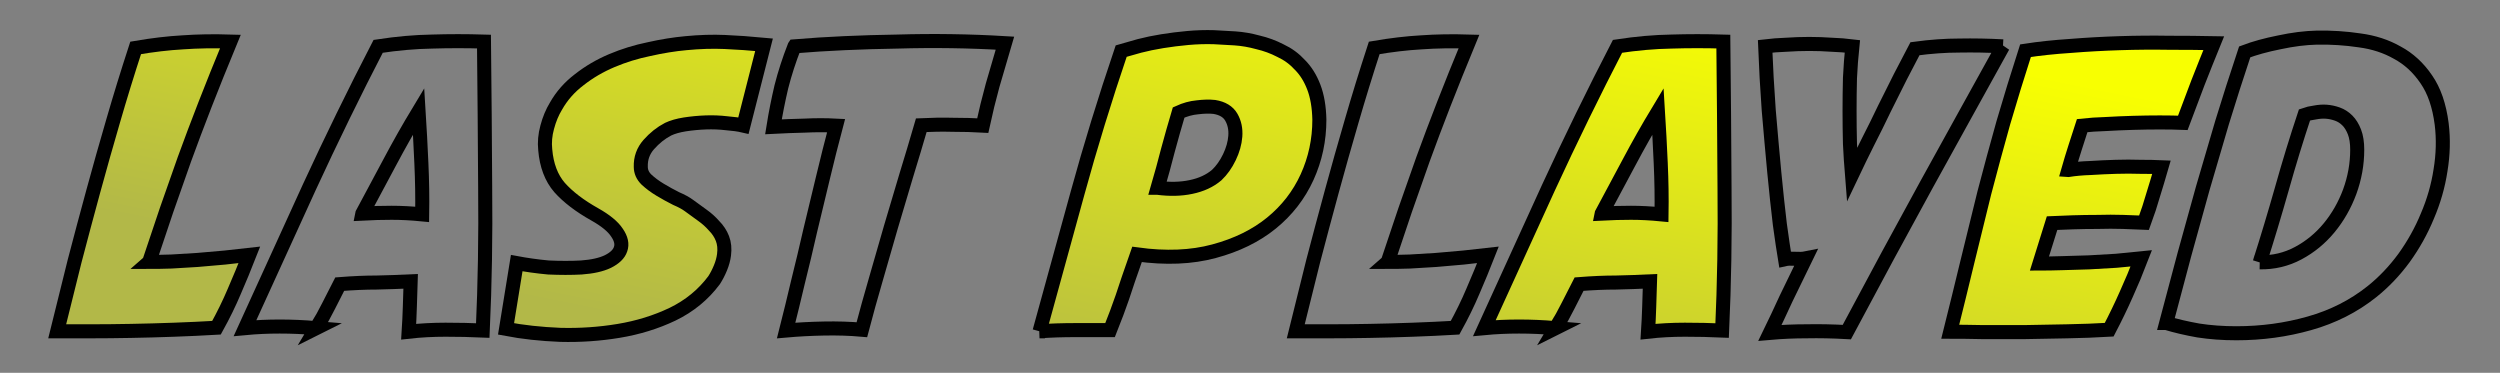 <?xml version="1.0" encoding="UTF-8" standalone="no"?>
<!-- Created with Inkscape (http://www.inkscape.org/) -->

<svg
   xmlns:dc="http://purl.org/dc/elements/1.1/"
   xmlns:cc="http://creativecommons.org/ns#"
   xmlns:rdf="http://www.w3.org/1999/02/22-rdf-syntax-ns#"
   xmlns:svg="http://www.w3.org/2000/svg"
   xmlns="http://www.w3.org/2000/svg"
   xmlns:xlink="http://www.w3.org/1999/xlink"
   xmlns:sodipodi="http://sodipodi.sourceforge.net/DTD/sodipodi-0.dtd"
   xmlns:inkscape="http://www.inkscape.org/namespaces/inkscape"
   width="124.611mm"
   height="18.581mm"
   viewBox="0 0 124.611 18.581"
   version="1.1"
   id="svg8"
   inkscape:version="0.92.1 r15371"
   sodipodi:docname="system.svg">
  <rect x="0" y="0" width="124.611" height="18.581" fill="#808080" stroke="none"/>
  <defs
     id="defs2">
    <linearGradient
       inkscape:collect="always"
       id="linearGradient4501">
      <stop
         id="stop4499"
         offset="0"
         style="stop-color:#b2b848;stop-opacity:1" />
      <stop
         id="stop4497"
         offset="1"
         style="stop-color:#f8ff01;stop-opacity:1" />
    </linearGradient>
    <linearGradient
       inkscape:collect="always"
       xlink:href="#linearGradient4501"
       id="linearGradient4503"
       x1="69.953"
       y1="38.326"
       x2="75.106"
       y2="12.936"
       gradientUnits="userSpaceOnUse" />
  </defs>
  <sodipodi:namedview
     id="base"
     pagecolor="#ffffff"
     bordercolor="#666666"
     borderopacity="1.0"
     inkscape:pageopacity="0.0"
     inkscape:pageshadow="2"
     inkscape:zoom="0.98994949"
     inkscape:cx="391.7626"
     inkscape:cy="-147.11843"
     inkscape:document-units="mm"
     inkscape:current-layer="layer1"
     showgrid="false"
     inkscape:window-width="1920"
     inkscape:window-height="1017"
     inkscape:window-x="-8"
     inkscape:window-y="-8"
     inkscape:window-maximized="1"
     fit-margin-top="1.5"
     fit-margin-left="2.5"
     fit-margin-right="2.5"
     fit-margin-bottom="1.5"
     inkscape:pagecheckerboard="true" />
  <g
     inkscape:label="Layer 1"
     inkscape:groupmode="layer"
     id="layer1"
     transform="translate(-11.828,-17.009)">
    <g
       aria-label="Last Played"
       style="font-style:normal;font-weight:normal;font-size:10.583px;line-height:1.25;font-family:sans-serif;letter-spacing:0px;word-spacing:0px;fill:url(#linearGradient4503);fill-opacity:1;stroke:#000000;stroke-width:0.7;stroke-miterlimit:4;stroke-dasharray:none;stroke-opacity:1"
       id="text4487">
      <path
         d="m 19.261,30.065 q 0.474,0 1.106,-0.02 0.632,-0.04 1.304,-0.079 0.691,-0.059 1.363,-0.119 0.672,-0.079 1.225,-0.138 -0.356,0.909 -0.751,1.818 -0.375,0.889 -0.889,1.818 -1.008,0.059 -2.114,0.099 -1.087,0.04 -2.153,0.059 -1.047,0.02 -2.015,0.02 -0.948,0 -1.659,0 0.435,-1.778 0.869,-3.497 0.454,-1.738 0.929,-3.477 0.474,-1.738 0.988,-3.497 0.514,-1.778 1.126,-3.655 1.264,-0.217 2.351,-0.277 1.106,-0.079 2.371,-0.04 -0.711,1.719 -1.264,3.141 -0.553,1.422 -1.027,2.726 -0.454,1.284 -0.889,2.529 -0.415,1.225 -0.869,2.588 z"
         style="font-style:normal;font-variant:normal;font-weight:normal;font-stretch:normal;font-size:19.756px;font-family:'Avengeance Mightiest Avenger';-inkscape-font-specification:'Avengeance Mightiest Avenger, Normal';font-variant-ligatures:normal;font-variant-caps:normal;font-variant-numeric:normal;font-feature-settings:normal;text-align:start;writing-mode:lr-tb;text-anchor:start;fill:url(#linearGradient4503);fill-opacity:1;stroke:#000000;stroke-width:0.7;stroke-miterlimit:4;stroke-dasharray:none;stroke-opacity:1"
         id="path4544" />
      <path
         d="m 27.596,33.364 q -1.877,-0.158 -3.556,0 1.561,-3.437 3.2,-7.013 1.659,-3.596 3.437,-7.033 1.422,-0.217 2.687,-0.237 1.284,-0.04 2.588,0 0.04,3.615 0.059,7.27 0.04,3.635 -0.119,7.132 -0.889,-0.04 -1.857,-0.04 -0.948,0 -1.837,0.099 0.04,-0.612 0.059,-1.245 0.02,-0.632 0.04,-1.264 -0.849,0.04 -1.699,0.059 -0.83,0 -1.837,0.079 -0.277,0.533 -0.553,1.087 -0.277,0.553 -0.612,1.106 z m 2.292,-5.709 q 0.751,-0.04 1.462,-0.04 0.711,0 1.521,0.079 0.02,-1.245 -0.04,-2.548 -0.059,-1.324 -0.138,-2.588 -0.751,1.245 -1.442,2.548 -0.691,1.304 -1.363,2.548 z"
         style="font-style:normal;font-variant:normal;font-weight:normal;font-stretch:normal;font-size:19.756px;font-family:'Avengeance Mightiest Avenger';-inkscape-font-specification:'Avengeance Mightiest Avenger, Normal';font-variant-ligatures:normal;font-variant-caps:normal;font-variant-numeric:normal;font-feature-settings:normal;text-align:start;writing-mode:lr-tb;text-anchor:start;fill:url(#linearGradient4503);fill-opacity:1;stroke:#000000;stroke-width:0.7;stroke-miterlimit:4;stroke-dasharray:none;stroke-opacity:1"
         id="path4546" />
      <path
         d="m 37.583,30.124 q 0.316,0.059 0.731,0.119 0.415,0.059 0.849,0.099 0.435,0.02 0.849,0.02 0.435,0 0.79,-0.02 0.83,-0.059 1.324,-0.296 0.514,-0.257 0.632,-0.612 0.138,-0.375 -0.178,-0.83 -0.296,-0.454 -1.106,-0.909 -1.126,-0.632 -1.758,-1.343 -0.612,-0.711 -0.711,-1.877 -0.059,-0.553 0.099,-1.126 0.158,-0.593 0.435,-1.047 0.435,-0.77 1.166,-1.324 0.731,-0.573 1.62,-0.948 0.889,-0.375 1.857,-0.573 0.968,-0.217 1.837,-0.296 1.027,-0.099 1.936,-0.059 0.929,0.04 1.956,0.138 l -1.027,4.03 q -0.336,-0.079 -0.849,-0.119 -0.494,-0.059 -1.027,-0.04 -0.533,0.02 -1.047,0.099 -0.494,0.079 -0.83,0.237 -0.533,0.277 -0.968,0.77 -0.415,0.474 -0.395,1.106 0,0.356 0.277,0.632 0.296,0.277 0.691,0.514 0.395,0.237 0.79,0.435 0.415,0.178 0.652,0.356 0.316,0.237 0.652,0.474 0.336,0.237 0.593,0.533 0.277,0.277 0.415,0.632 0.138,0.356 0.079,0.81 -0.04,0.316 -0.178,0.652 -0.138,0.336 -0.316,0.612 -0.81,1.087 -2.074,1.699 -1.245,0.593 -2.687,0.83 -1.422,0.237 -2.904,0.198 -1.462,-0.059 -2.707,-0.296 z"
         style="font-style:normal;font-variant:normal;font-weight:normal;font-stretch:normal;font-size:19.756px;font-family:'Avengeance Mightiest Avenger';-inkscape-font-specification:'Avengeance Mightiest Avenger, Normal';font-variant-ligatures:normal;font-variant-caps:normal;font-variant-numeric:normal;font-feature-settings:normal;text-align:start;writing-mode:lr-tb;text-anchor:start;fill:url(#linearGradient4503);fill-opacity:1;stroke:#000000;stroke-width:0.7;stroke-miterlimit:4;stroke-dasharray:none;stroke-opacity:1"
         id="path4548" />
      <path
         d="m 51.428,19.318 q 1.185,-0.099 2.489,-0.158 1.304,-0.059 2.647,-0.079 1.343,-0.04 2.687,-0.02 1.363,0.02 2.667,0.099 -0.316,1.067 -0.612,2.094 -0.277,1.008 -0.494,2.015 -0.691,-0.04 -1.482,-0.04 -0.77,-0.02 -1.58,0.02 -0.356,1.225 -0.751,2.509 -0.375,1.284 -0.77,2.588 -0.375,1.304 -0.751,2.608 -0.375,1.284 -0.691,2.489 -0.889,-0.079 -1.897,-0.059 -0.988,0.02 -1.877,0.099 0.296,-1.166 0.593,-2.43 0.316,-1.264 0.612,-2.568 0.316,-1.324 0.632,-2.627 0.316,-1.324 0.652,-2.588 -0.751,-0.04 -1.561,0 -0.81,0.02 -1.561,0.059 0.158,-0.988 0.395,-1.995 0.257,-1.008 0.652,-2.015 z"
         style="font-style:normal;font-variant:normal;font-weight:normal;font-stretch:normal;font-size:19.756px;font-family:'Avengeance Mightiest Avenger';-inkscape-font-specification:'Avengeance Mightiest Avenger, Normal';font-variant-ligatures:normal;font-variant-caps:normal;font-variant-numeric:normal;font-feature-settings:normal;text-align:start;writing-mode:lr-tb;text-anchor:start;fill:url(#linearGradient4503);fill-opacity:1;stroke:#000000;stroke-width:0.7;stroke-miterlimit:4;stroke-dasharray:none;stroke-opacity:1"
         id="path4550" />
      <path
         d="m 63.643,33.522 q 0.948,-3.457 1.897,-6.895 0.948,-3.457 2.173,-7.072 0.395,-0.119 0.909,-0.257 0.533,-0.138 1.146,-0.237 0.612,-0.099 1.264,-0.158 0.652,-0.059 1.304,-0.04 0.474,0.02 1.047,0.059 0.573,0.04 1.146,0.198 0.593,0.138 1.126,0.415 0.553,0.257 0.968,0.711 0.435,0.435 0.691,1.106 0.257,0.672 0.277,1.62 0,1.521 -0.612,2.865 -0.612,1.343 -1.778,2.292 -1.166,0.948 -2.865,1.403 -1.679,0.454 -3.833,0.158 -0.257,0.751 -0.435,1.245 -0.158,0.494 -0.296,0.889 -0.138,0.395 -0.277,0.77 -0.138,0.375 -0.336,0.869 -0.751,0 -1.719,0 -0.968,0 -1.798,0.059 z m 5.887,-7.152 q 0.909,0.119 1.659,-0.04 0.77,-0.158 1.284,-0.593 0.375,-0.356 0.632,-0.889 0.257,-0.533 0.296,-1.047 0.04,-0.533 -0.198,-0.948 -0.237,-0.415 -0.849,-0.514 -0.375,-0.04 -0.849,0.02 -0.454,0.04 -0.929,0.257 -0.277,0.929 -0.533,1.877 -0.237,0.929 -0.514,1.877 z"
         style="font-style:normal;font-variant:normal;font-weight:normal;font-stretch:normal;font-size:19.756px;font-family:'Avengeance Mightiest Avenger';-inkscape-font-specification:'Avengeance Mightiest Avenger, Normal';font-variant-ligatures:normal;font-variant-caps:normal;font-variant-numeric:normal;font-feature-settings:normal;text-align:start;writing-mode:lr-tb;text-anchor:start;fill:url(#linearGradient4503);fill-opacity:1;stroke:#000000;stroke-width:0.7;stroke-miterlimit:4;stroke-dasharray:none;stroke-opacity:1"
         id="path4552" />
      <path
         d="m 80.997,30.065 q 0.474,0 1.106,-0.02 0.632,-0.04 1.304,-0.079 0.691,-0.059 1.363,-0.119 0.672,-0.079 1.225,-0.138 -0.356,0.909 -0.751,1.818 -0.375,0.889 -0.889,1.818 -1.008,0.059 -2.114,0.099 -1.087,0.04 -2.153,0.059 -1.047,0.02 -2.015,0.02 -0.948,0 -1.659,0 0.435,-1.778 0.869,-3.497 0.454,-1.738 0.929,-3.477 0.474,-1.738 0.988,-3.497 0.514,-1.778 1.126,-3.655 1.264,-0.217 2.351,-0.277 1.106,-0.079 2.371,-0.04 -0.711,1.719 -1.264,3.141 -0.553,1.422 -1.027,2.726 -0.454,1.284 -0.889,2.529 -0.415,1.225 -0.869,2.588 z"
         style="font-style:normal;font-variant:normal;font-weight:normal;font-stretch:normal;font-size:19.756px;font-family:'Avengeance Mightiest Avenger';-inkscape-font-specification:'Avengeance Mightiest Avenger, Normal';font-variant-ligatures:normal;font-variant-caps:normal;font-variant-numeric:normal;font-feature-settings:normal;text-align:start;writing-mode:lr-tb;text-anchor:start;fill:url(#linearGradient4503);fill-opacity:1;stroke:#000000;stroke-width:0.7;stroke-miterlimit:4;stroke-dasharray:none;stroke-opacity:1"
         id="path4554" />
      <path
         d="m 89.371,33.364 q -1.877,-0.158 -3.556,0 1.561,-3.437 3.2,-7.013 1.659,-3.596 3.437,-7.033 1.422,-0.217 2.687,-0.237 1.284,-0.04 2.588,0 0.04,3.615 0.059,7.27 0.04,3.635 -0.119,7.132 -0.889,-0.04 -1.857,-0.04 -0.948,0 -1.837,0.099 0.04,-0.612 0.059,-1.245 0.02,-0.632 0.04,-1.264 -0.849,0.04 -1.699,0.059 -0.83,0 -1.837,0.079 -0.277,0.533 -0.553,1.087 -0.277,0.553 -0.612,1.106 z m 2.292,-5.709 q 0.751,-0.04 1.462,-0.04 0.711,0 1.521,0.079 0.02,-1.245 -0.04,-2.548 -0.059,-1.324 -0.138,-2.588 -0.751,1.245 -1.442,2.548 -0.691,1.304 -1.363,2.548 z"
         style="font-style:normal;font-variant:normal;font-weight:normal;font-stretch:normal;font-size:19.756px;font-family:'Avengeance Mightiest Avenger';-inkscape-font-specification:'Avengeance Mightiest Avenger, Normal';font-variant-ligatures:normal;font-variant-caps:normal;font-variant-numeric:normal;font-feature-settings:normal;text-align:start;writing-mode:lr-tb;text-anchor:start;fill:url(#linearGradient4503);fill-opacity:1;stroke:#000000;stroke-width:0.7;stroke-miterlimit:4;stroke-dasharray:none;stroke-opacity:1"
         id="path4556" />
      <path
         d="m 111.665,19.318 q -0.988,1.798 -1.936,3.497 -0.929,1.679 -1.877,3.398 -0.929,1.699 -1.916,3.516 -0.968,1.798 -2.055,3.833 -1.067,-0.059 -1.995,-0.04 -0.929,0 -1.837,0.079 0.375,-0.77 0.81,-1.719 0.454,-0.948 0.968,-1.995 -0.198,0.04 -0.533,0.02 -0.316,-0.02 -0.494,0.02 -0.099,-0.593 -0.257,-1.738 -0.138,-1.146 -0.277,-2.588 -0.138,-1.462 -0.277,-3.102 -0.119,-1.64 -0.178,-3.181 0.494,-0.059 1.047,-0.079 0.573,-0.04 1.146,-0.04 0.573,0 1.126,0.04 0.553,0.02 1.027,0.079 -0.079,0.751 -0.119,1.58 -0.02,0.81 -0.02,1.64 0,0.83 0.02,1.64 0.04,0.81 0.099,1.541 0.375,-0.79 0.79,-1.62 0.435,-0.849 0.83,-1.679 0.415,-0.83 0.79,-1.58 0.395,-0.77 0.731,-1.403 1.166,-0.158 2.213,-0.158 1.067,-0.02 2.173,0.04 z"
         style="font-style:normal;font-variant:normal;font-weight:normal;font-stretch:normal;font-size:19.756px;font-family:'Avengeance Mightiest Avenger';-inkscape-font-specification:'Avengeance Mightiest Avenger, Normal';font-variant-ligatures:normal;font-variant-caps:normal;font-variant-numeric:normal;font-feature-settings:normal;text-align:start;writing-mode:lr-tb;text-anchor:start;fill:url(#linearGradient4503);fill-opacity:1;stroke:#000000;stroke-width:0.7;stroke-miterlimit:4;stroke-dasharray:none;stroke-opacity:1"
         id="path4558" />
      <path
         d="m 114.923,25.482 q 0.494,-0.079 1.106,-0.099 0.632,-0.04 1.264,-0.059 0.632,-0.02 1.225,0 0.593,0 1.047,0.02 -0.217,0.751 -0.415,1.383 -0.178,0.632 -0.454,1.383 -0.435,-0.02 -1.047,-0.04 -0.612,-0.02 -1.264,0 -0.632,0 -1.245,0.02 -0.593,0.02 -1.027,0.04 -0.158,0.514 -0.316,1.008 -0.158,0.494 -0.316,1.008 0.474,0 1.126,-0.02 0.652,-0.02 1.343,-0.04 0.691,-0.04 1.363,-0.079 0.691,-0.059 1.245,-0.119 -0.356,0.929 -0.751,1.798 -0.375,0.849 -0.849,1.758 -0.988,0.059 -2.094,0.079 -1.087,0.02 -2.153,0.04 -1.067,0 -2.035,0 -0.948,-0.02 -1.64,-0.02 0.435,-1.738 0.849,-3.457 0.415,-1.719 0.849,-3.457 0.454,-1.738 0.948,-3.497 0.514,-1.758 1.106,-3.596 1.027,-0.158 2.232,-0.237 1.225,-0.099 2.469,-0.138 1.245,-0.04 2.45,-0.02 1.225,0 2.232,0.02 -0.395,0.968 -0.79,1.976 -0.375,1.008 -0.751,1.995 -0.494,-0.02 -1.146,-0.02 -0.632,0 -1.324,0.02 -0.691,0.02 -1.363,0.059 -0.652,0.02 -1.185,0.079 -0.178,0.533 -0.356,1.106 -0.178,0.553 -0.336,1.106 z"
         style="font-style:normal;font-variant:normal;font-weight:normal;font-stretch:normal;font-size:19.756px;font-family:'Avengeance Mightiest Avenger';-inkscape-font-specification:'Avengeance Mightiest Avenger, Normal';font-variant-ligatures:normal;font-variant-caps:normal;font-variant-numeric:normal;font-feature-settings:normal;text-align:start;writing-mode:lr-tb;text-anchor:start;fill:url(#linearGradient4503);fill-opacity:1;stroke:#000000;stroke-width:0.7;stroke-miterlimit:4;stroke-dasharray:none;stroke-opacity:1"
         id="path4560" />
      <path
         d="m 119.801,33.107 q 0.474,-1.778 0.909,-3.418 0.454,-1.659 0.909,-3.279 0.474,-1.64 0.968,-3.299 0.514,-1.679 1.126,-3.516 0.731,-0.277 1.719,-0.474 1.008,-0.217 1.877,-0.237 1.087,-0.02 2.134,0.138 1.047,0.138 1.877,0.612 0.849,0.454 1.442,1.324 0.593,0.849 0.77,2.232 0.138,1.126 -0.059,2.311 -0.178,1.166 -0.652,2.272 -0.454,1.106 -1.166,2.094 -0.711,0.968 -1.6,1.679 -1.363,1.087 -3.121,1.58 -1.738,0.494 -3.635,0.494 -1.008,0 -1.897,-0.138 -0.889,-0.158 -1.6,-0.375 z m 4.662,-3.023 q 1.027,0.02 1.916,-0.454 0.889,-0.474 1.541,-1.264 0.652,-0.79 1.027,-1.798 0.375,-1.027 0.375,-2.094 0,-0.533 -0.138,-0.889 -0.138,-0.356 -0.356,-0.573 -0.217,-0.217 -0.494,-0.316 -0.277,-0.099 -0.553,-0.119 -0.257,-0.02 -0.573,0.04 -0.296,0.04 -0.514,0.119 -0.593,1.778 -1.126,3.675 -0.533,1.877 -1.106,3.675 z"
         style="font-style:normal;font-variant:normal;font-weight:normal;font-stretch:normal;font-size:19.756px;font-family:'Avengeance Mightiest Avenger';-inkscape-font-specification:'Avengeance Mightiest Avenger, Normal';font-variant-ligatures:normal;font-variant-caps:normal;font-variant-numeric:normal;font-feature-settings:normal;text-align:start;writing-mode:lr-tb;text-anchor:start;fill:url(#linearGradient4503);fill-opacity:1;stroke:#000000;stroke-width:0.7;stroke-miterlimit:4;stroke-dasharray:none;stroke-opacity:1"
         id="path4562" />
    </g>
  </g>
</svg>
